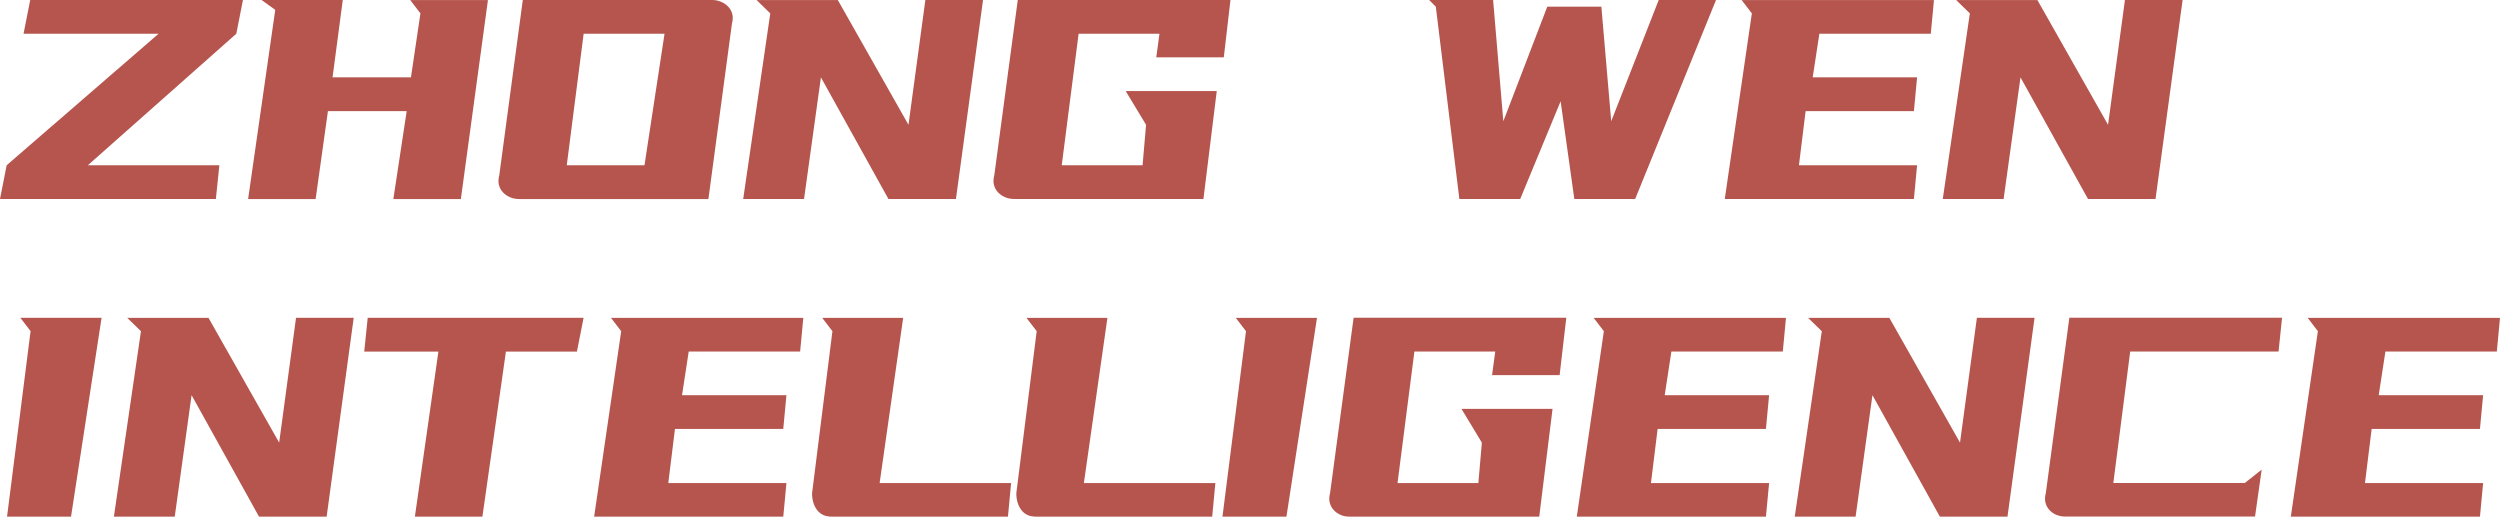 <?xml version="1.0" encoding="UTF-8"?>
<svg xmlns="http://www.w3.org/2000/svg" viewBox="0 0 479.92 99.21">
  <defs>
    <style>
      .cls-1 {
        fill: #A32A20;
      }

      .cls-2 {
        mix-blend-mode: color-burn;
        opacity: .8;
      }

      .cls-3 {
        isolation: isolate;
      }
    </style>
  </defs>
  <g class="cls-3">
    <g id="_图层_2" data-name="图层 2">
      <g id="_图层_1-2" data-name="图层 1">
        <g class="cls-2">
          <path class="cls-1" d="M4.52,6.48L5.8,0H46.64l-1.28,6.48L16.87,31.72h25.24l-.67,6.48H0l1.28-6.48L30.44,6.48H4.52Z"/>
          <path class="cls-1" d="M65.8,0l-1.96,14.85h15.05l1.82-12.28-1.96-2.56h14.92l-5.2,38.2h-12.96l2.56-16.87h-15.12l-2.36,16.87h-12.96L52.84,1.89l-2.63-1.89h15.59Z"/>
          <path class="cls-1" d="M136.67,0c.63,0,1.21,.11,1.75,.34,.54,.23,1,.54,1.38,.95,.38,.4,.64,.88,.78,1.42,.14,.54,.11,1.15-.07,1.82l-4.52,33.68h-36.31c-.63,0-1.21-.11-1.75-.34-.54-.22-1-.54-1.38-.95-.38-.4-.64-.89-.78-1.45-.13-.56-.11-1.16,.07-1.79L100.36,0h36.31Zm-24.63,6.48l-3.24,25.24h14.92l3.85-25.24h-15.52Z"/>
          <path class="cls-1" d="M160.83,0l13.57,23.96,3.24-23.96h11.07l-5.2,38.2h-12.96l-12.96-23.35-3.24,23.35h-11.68l5.2-35.63-2.63-2.56h15.59Z"/>
          <path class="cls-1" d="M234.93,11h-12.96l.61-4.52h-15.52l-3.24,25.24h15.52l.67-7.76-3.91-6.48h17.48l-2.56,20.72h-36.31c-.63,0-1.21-.11-1.75-.34-.54-.22-1-.54-1.38-.95-.38-.4-.64-.89-.78-1.45-.13-.56-.11-1.16,.07-1.79L195.38,0h40.83l-1.28,11Z"/>
          <path class="cls-1" d="M297.02,1.28h10.39l1.89,22L318.42,0h11l-15.52,38.2h-11.68l-2.63-18.76-7.76,18.76h-11.68l-4.52-36.92-1.28-1.28h12.28l1.96,23.28,8.44-22Z"/>
          <path class="cls-1" d="M371.26,0l-.61,6.48h-21.39l-1.28,8.37h20.04l-.61,6.48h-20.79l-1.28,10.39h22.68l-.61,6.48h-36.31l5.2-35.63-1.96-2.56h36.92Z"/>
          <path class="cls-1" d="M391.11,0l13.57,23.96,3.24-23.96h11.07l-5.2,38.2h-12.96l-12.96-23.35-3.24,23.35h-11.68l5.2-35.63-2.63-2.56h15.59Z"/>
          <path class="cls-1" d="M19.5,61.01l-5.87,38.2H1.35L5.87,63.57l-1.96-2.56h15.59Z"/>
          <path class="cls-1" d="M40.02,61.01l13.57,23.96,3.24-23.96h11.07l-5.2,38.2h-12.96l-12.96-23.35-3.24,23.35h-11.68l5.2-35.63-2.63-2.56h15.59Z"/>
          <path class="cls-1" d="M79.64,99.21l4.52-31.72h-14.24l.67-6.48h41.44l-1.28,6.48h-13.63l-4.52,31.72h-12.96Z"/>
          <path class="cls-1" d="M154.21,61.01l-.61,6.48h-21.39l-1.28,8.37h20.04l-.61,6.48h-20.79l-1.28,10.39h22.68l-.61,6.48h-36.31l5.2-35.63-1.96-2.56h36.92Z"/>
          <path class="cls-1" d="M173.38,61.01l-4.52,31.72h25.24l-.61,6.48h-33.68c-1.31,0-2.28-.43-2.94-1.28-.65-.85-.98-1.93-.98-3.24l3.91-31.11-1.96-2.56h15.52Z"/>
          <path class="cls-1" d="M212.59,61.01l-4.52,31.72h25.24l-.61,6.48h-33.68c-1.31,0-2.28-.43-2.94-1.28-.65-.85-.98-1.93-.98-3.24l3.91-31.11-1.96-2.56h15.52Z"/>
          <path class="cls-1" d="M252.82,61.01l-5.87,38.2h-12.28l4.52-35.63-1.96-2.56h15.59Z"/>
          <path class="cls-1" d="M299.39,72.01h-12.96l.61-4.52h-15.52l-3.24,25.24h15.52l.67-7.76-3.91-6.48h17.48l-2.56,20.72h-36.31c-.63,0-1.21-.11-1.75-.34-.54-.22-1-.54-1.38-.95-.38-.4-.64-.89-.78-1.45-.13-.56-.11-1.16,.07-1.79l4.52-33.68h40.83l-1.28,11Z"/>
          <path class="cls-1" d="M342.85,61.01l-.61,6.48h-21.39l-1.28,8.37h20.04l-.61,6.48h-20.79l-1.28,10.39h22.68l-.61,6.48h-36.31l5.2-35.63-1.96-2.56h36.92Z"/>
          <path class="cls-1" d="M362.69,61.01l13.57,23.96,3.24-23.96h11.07l-5.2,38.2h-12.96l-12.96-23.35-3.24,23.35h-11.68l5.2-35.63-2.63-2.56h15.59Z"/>
          <path class="cls-1" d="M394.82,98.87c-.54-.22-1-.54-1.38-.95-.38-.4-.64-.89-.78-1.45-.13-.56-.11-1.16,.07-1.79l4.52-33.68h40.83l-.67,6.48h-28.48l-3.24,25.24h25.24l3.24-2.57-1.28,9.04h-36.31c-.63,0-1.21-.11-1.75-.34Z"/>
          <path class="cls-1" d="M479.92,61.01l-.61,6.48h-21.39l-1.28,8.37h20.04l-.61,6.48h-20.79l-1.28,10.39h22.68l-.61,6.48h-36.31l5.2-35.63-1.96-2.56h36.92Z"/>
        </g>
      </g>
    </g>
  </g>
</svg>